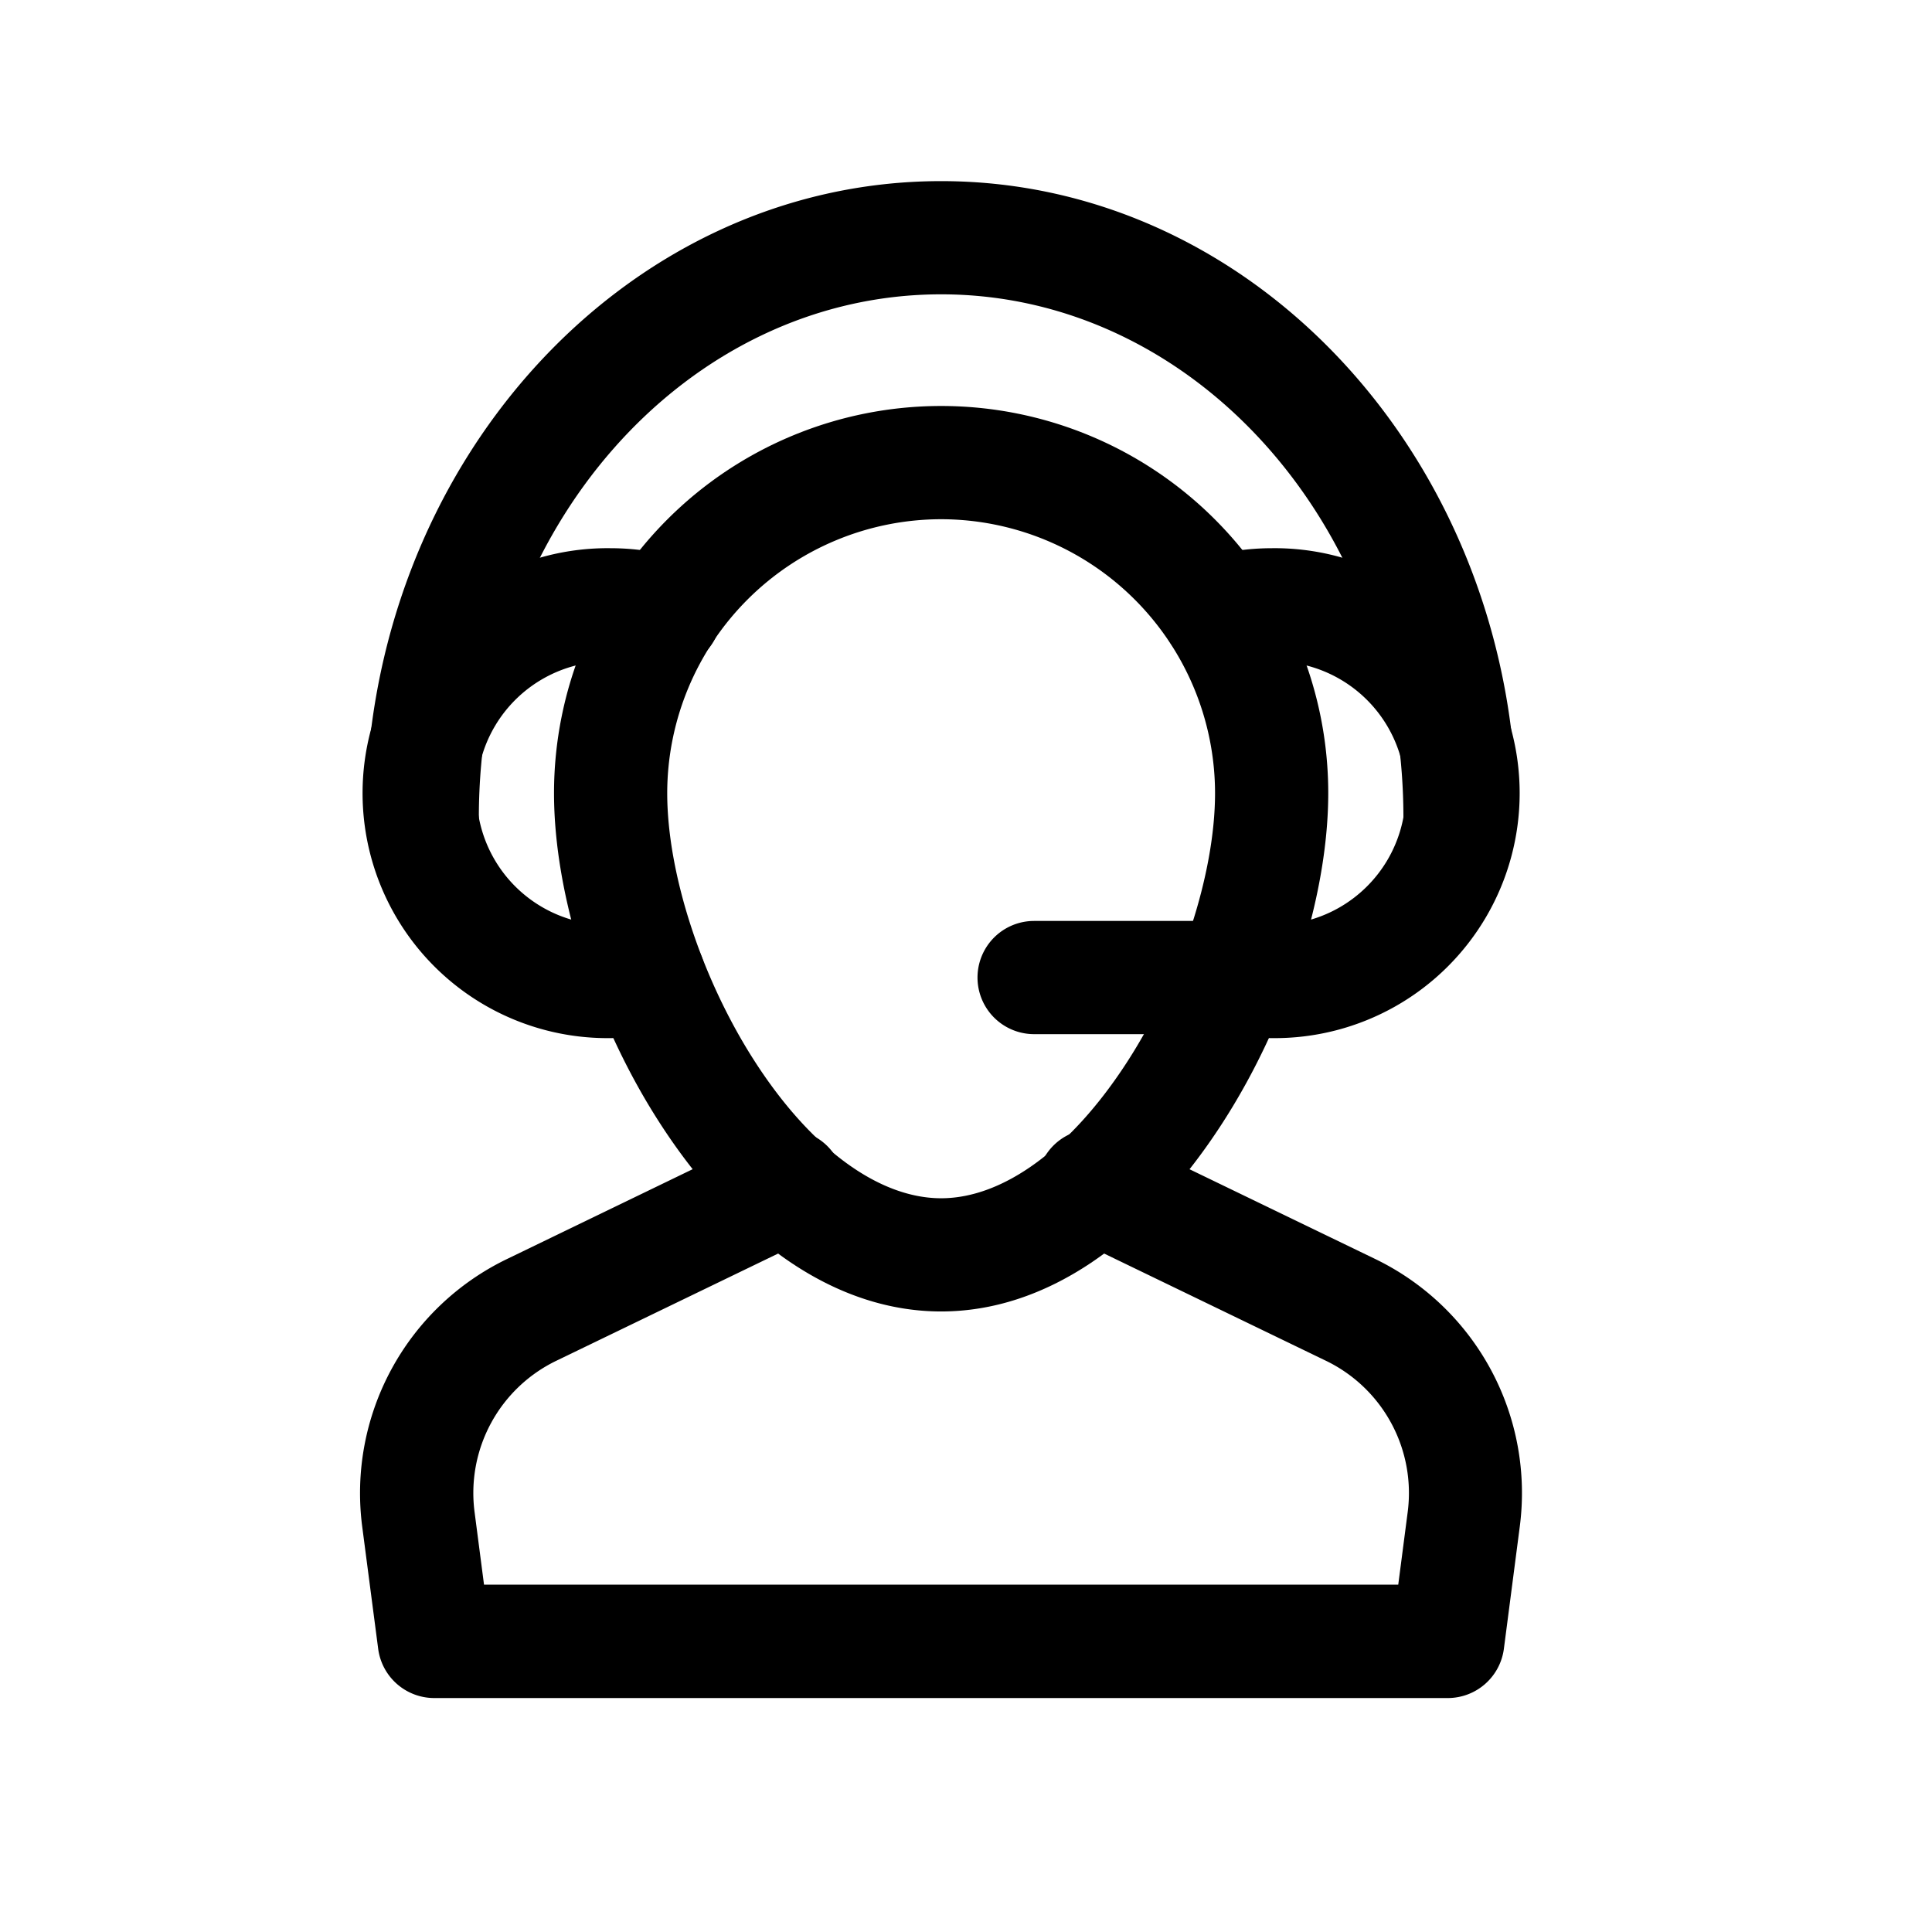<?xml version="1.0" ?><svg viewBox="0 0 512 512" xmlns="http://www.w3.org/2000/svg"><title/><g data-name="1" id="_1"><path d="M249.41,347.55c-27.28,0-53.75-17.72-74.54-49.91-17.3-26.79-28.05-60.3-28.05-87.46a102.59,102.59,0,0,1,205.18,0c0,27.16-10.75,60.67-28.06,87.46C303.16,329.83,276.69,347.55,249.41,347.55Zm0-209.95a72.67,72.67,0,0,0-72.59,72.58c0,21.37,9.13,49.31,23.26,71.19,14.84,23,32.82,36.18,49.33,36.18s34.48-13.19,49.33-36.18C312.87,259.49,322,231.55,322,210.18A72.67,72.67,0,0,0,249.41,137.6Z"/><path d="M161.81,275.11a64.92,64.92,0,1,1,0-129.83,65.92,65.92,0,0,1,18.41,2.64,15,15,0,1,1-8.36,28.81,36,36,0,0,0-10.05-1.45,34.92,34.92,0,1,0,0,69.83,34.23,34.23,0,0,0,7.12-.74,15,15,0,0,1,6.14,29.37A65.17,65.17,0,0,1,161.81,275.11Z"/><path d="M386.92,231.63a15,15,0,0,1-15-15C371.92,140.19,317,78,249.41,78S126.9,140.19,126.9,216.63a15,15,0,0,1-30,0C96.9,123.65,165.32,48,249.41,48s152.51,75.65,152.51,168.63A15,15,0,0,1,386.92,231.63Z"/><path d="M337,275.11a64.72,64.72,0,0,1-11.65-1.05h-51.3a15,15,0,0,1,0-30h52.76a15.39,15.39,0,0,1,3.1.32,34,34,0,0,0,7.09.73,34.92,34.92,0,1,0,0-69.83A36,36,0,0,0,327,176.73a15,15,0,0,1-8.37-28.81A66,66,0,0,1,337,145.28a64.92,64.92,0,1,1,0,129.83Z"/><path d="M383.72,450H115.09a15,15,0,0,1-14.87-13.06L96,404.65a68.87,68.87,0,0,1,38.37-71L201.85,301a15,15,0,1,1,13.06,27l-67.46,32.61a38.9,38.9,0,0,0-21.68,40.12l2.5,19.22H370.55l2.5-19.22a38.92,38.92,0,0,0-21.68-40.12l-67.46-32.61a15,15,0,1,1,13-27l67.46,32.61a68.87,68.87,0,0,1,38.38,71l-4.2,32.29A15,15,0,0,1,383.72,450Z"/></g></svg>
